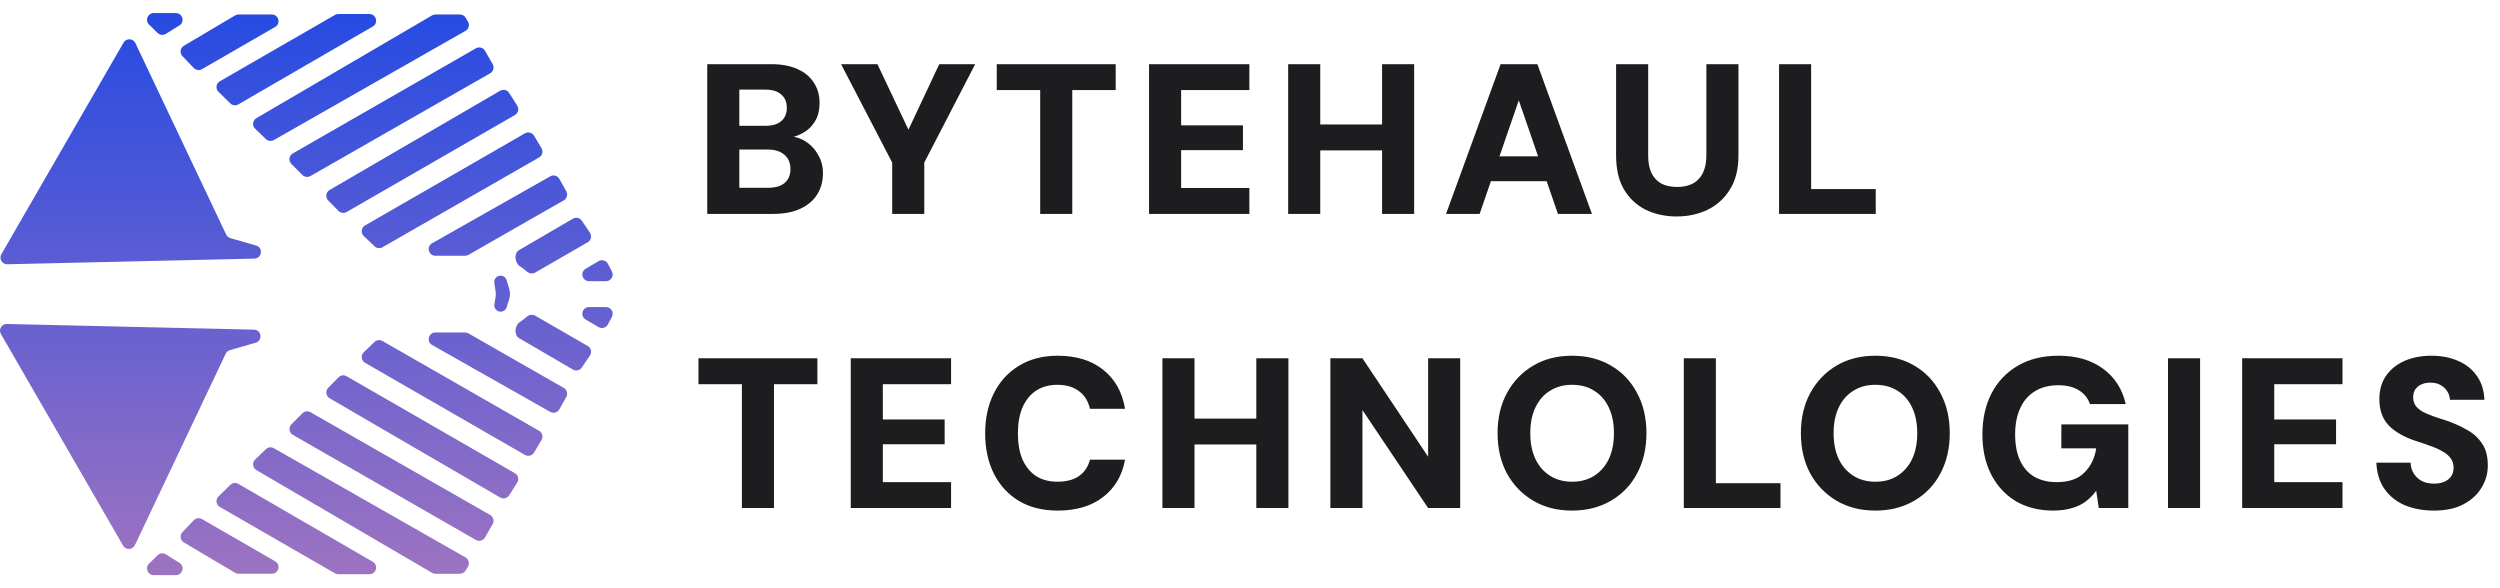 <svg width="187" height="44" viewBox="0 0 187 44" fill="none" xmlns="http://www.w3.org/2000/svg">
<path fill-rule="evenodd" clip-rule="evenodd" d="M45.771 20.298C45.947 20.631 45.706 21.032 45.329 21.032H44.06C43.55 21.032 43.367 20.359 43.807 20.101L44.775 19.533C45.021 19.389 45.337 19.479 45.47 19.73L45.771 20.298ZM44.128 17.406C44.291 17.647 44.216 17.975 43.964 18.12L40.032 20.388C39.834 20.502 39.584 20.465 39.411 20.314C39.234 20.158 39.056 20.025 38.883 19.912C38.498 19.66 38.429 18.941 38.826 18.709L42.852 16.358C43.079 16.226 43.37 16.291 43.518 16.509L44.128 17.406ZM34.79 19.131C34.877 19.131 34.963 19.108 35.038 19.065L42.169 14.985C42.407 14.849 42.491 14.547 42.357 14.308L41.841 13.382C41.706 13.139 41.399 13.053 41.158 13.19L32.321 18.196C31.874 18.449 32.054 19.131 32.568 19.131H34.79ZM40.505 11.088C40.649 11.328 40.567 11.639 40.325 11.777L28.609 18.495C28.417 18.606 28.175 18.576 28.015 18.423L27.212 17.656C26.971 17.425 27.018 17.028 27.308 16.861L39.267 9.973C39.504 9.836 39.806 9.915 39.946 10.15L40.505 11.088ZM25.317 15.776C25.477 15.939 25.726 15.974 25.924 15.86L38.516 8.604C38.763 8.462 38.841 8.143 38.688 7.903L38.085 6.952C37.941 6.725 37.644 6.653 37.411 6.788L24.656 14.21C24.375 14.373 24.322 14.758 24.55 14.991L25.317 15.776ZM22.621 13.087C22.781 13.246 23.027 13.279 23.223 13.167L36.666 5.481C36.906 5.343 36.989 5.037 36.852 4.798L36.278 3.799C36.141 3.559 35.835 3.476 35.596 3.614L21.902 11.476C21.616 11.64 21.565 12.03 21.797 12.263L22.621 13.087ZM35.002 1.612C35.148 1.853 35.067 2.167 34.822 2.306L20.484 10.476C20.292 10.585 20.05 10.556 19.891 10.403L19.084 9.632C18.843 9.402 18.89 9.007 19.177 8.839L32.317 1.152C32.393 1.107 32.48 1.083 32.569 1.083H34.4C34.574 1.083 34.736 1.175 34.827 1.324L35.002 1.612ZM17.226 7.732C17.387 7.89 17.632 7.92 17.827 7.808L27.885 1.982C28.327 1.725 28.145 1.049 27.634 1.049H25.307C25.219 1.049 25.133 1.072 25.057 1.116L16.444 6.079C16.157 6.244 16.108 6.637 16.344 6.869L17.226 7.732ZM14.495 5.087C14.654 5.253 14.907 5.289 15.106 5.174L20.582 2.016C21.025 1.761 20.844 1.083 20.332 1.083H17.842C17.753 1.083 17.665 1.107 17.587 1.153L13.753 3.424C13.476 3.588 13.424 3.968 13.646 4.2L14.495 5.087ZM11.789 2.468C11.954 2.629 12.207 2.657 12.403 2.535L13.418 1.904C13.845 1.638 13.657 0.979 13.154 0.979H11.496C11.048 0.979 10.826 1.523 11.146 1.836L11.789 2.468ZM17.231 17.81C17.093 17.771 16.979 17.674 16.917 17.544L10.127 3.224C9.954 2.86 9.444 2.839 9.242 3.188L0.102 19.018C-0.093 19.355 0.157 19.776 0.547 19.767L19.029 19.344C19.601 19.331 19.706 18.522 19.155 18.364L17.231 17.81ZM17.196 26.191C17.058 26.23 16.944 26.327 16.882 26.457L10.092 40.777C9.92 41.141 9.409 41.162 9.208 40.813L0.068 24.983C-0.127 24.646 0.122 24.225 0.512 24.233L18.994 24.657C19.566 24.67 19.671 25.479 19.121 25.637L17.196 26.191ZM43.807 23.9C43.367 23.642 43.55 22.968 44.06 22.968H45.329C45.706 22.968 45.947 23.369 45.771 23.702L45.47 24.27C45.337 24.522 45.021 24.611 44.775 24.468L43.807 23.9ZM39.411 23.687C39.584 23.536 39.834 23.498 40.032 23.613L43.964 25.88C44.216 26.025 44.291 26.354 44.128 26.594L43.518 27.492C43.37 27.709 43.079 27.775 42.852 27.642L38.826 25.292C38.429 25.06 38.498 24.34 38.883 24.088C39.056 23.975 39.234 23.842 39.411 23.687ZM42.357 29.693C42.491 29.453 42.407 29.151 42.169 29.015L35.038 24.936C34.963 24.893 34.877 24.87 34.79 24.87H32.568C32.054 24.87 31.874 25.552 32.321 25.805L41.158 30.811C41.399 30.947 41.706 30.861 41.841 30.619L42.357 29.693ZM28.015 25.578C28.175 25.425 28.417 25.395 28.609 25.506L40.325 32.224C40.567 32.362 40.649 32.673 40.505 32.913L39.946 33.851C39.806 34.086 39.504 34.165 39.267 34.029L27.308 27.14C27.018 26.973 26.971 26.576 27.212 26.345L28.015 25.578ZM38.688 36.098C38.841 35.857 38.763 35.538 38.516 35.396L25.924 28.141C25.726 28.027 25.477 28.061 25.317 28.224L24.55 29.009C24.322 29.242 24.375 29.627 24.656 29.791L37.411 37.213C37.644 37.348 37.941 37.275 38.085 37.049L38.688 36.098ZM36.852 39.203C36.989 38.963 36.906 38.657 36.666 38.52L23.223 30.833C23.027 30.721 22.781 30.754 22.621 30.914L21.797 31.738C21.565 31.971 21.616 32.361 21.902 32.525L35.596 40.387C35.835 40.524 36.141 40.441 36.278 40.202L36.852 39.203ZM19.891 33.598C20.05 33.445 20.292 33.416 20.484 33.525L34.822 41.695C35.067 41.834 35.148 42.148 35.002 42.389L34.827 42.677C34.736 42.827 34.574 42.918 34.4 42.918H32.569C32.48 42.918 32.393 42.894 32.317 42.849L19.177 35.162C18.89 34.995 18.843 34.599 19.084 34.369L19.891 33.598ZM27.634 42.952C28.145 42.952 28.327 42.276 27.885 42.02L17.827 36.193C17.632 36.081 17.387 36.111 17.226 36.269L16.344 37.132C16.108 37.364 16.157 37.757 16.444 37.922L25.057 42.885C25.133 42.929 25.219 42.952 25.307 42.952H27.634ZM20.332 42.917C20.844 42.917 21.025 42.24 20.582 41.984L15.106 38.826C14.907 38.711 14.654 38.747 14.495 38.913L13.646 39.8C13.424 40.033 13.476 40.412 13.753 40.576L17.587 42.847C17.665 42.893 17.753 42.917 17.842 42.917H20.332ZM13.154 43.021C13.657 43.021 13.845 42.362 13.418 42.096L12.403 41.465C12.207 41.343 11.954 41.371 11.789 41.533L11.146 42.164C10.826 42.478 11.048 43.021 11.496 43.021H13.154ZM37.441 20.618C37.153 20.618 36.932 20.874 36.975 21.159L37.078 21.848C37.093 21.949 37.093 22.052 37.077 22.153L36.98 22.768C36.935 23.055 37.156 23.314 37.446 23.314C37.653 23.314 37.835 23.181 37.897 22.984L38.085 22.389C38.165 22.136 38.167 21.864 38.09 21.61L37.893 20.954C37.834 20.754 37.65 20.618 37.441 20.618Z" fill="url(#paint0_linear_173_193)"/>
<path d="M52.902 16V4.8H57.686C58.464 4.8 59.12 4.923 59.654 5.168C60.187 5.403 60.592 5.739 60.87 6.176C61.158 6.603 61.302 7.109 61.302 7.696C61.302 8.261 61.179 8.736 60.934 9.12C60.688 9.504 60.363 9.797 59.958 10C59.563 10.203 59.126 10.325 58.646 10.368L58.902 10.176C59.424 10.197 59.883 10.336 60.278 10.592C60.672 10.848 60.982 11.184 61.206 11.6C61.44 12.005 61.558 12.453 61.558 12.944C61.558 13.552 61.414 14.085 61.126 14.544C60.838 15.003 60.416 15.36 59.862 15.616C59.307 15.872 58.635 16 57.846 16H52.902ZM55.302 14.048H57.446C57.979 14.048 58.39 13.931 58.678 13.696C58.976 13.451 59.126 13.099 59.126 12.64C59.126 12.181 58.971 11.824 58.662 11.568C58.363 11.312 57.947 11.184 57.414 11.184H55.302V14.048ZM55.302 9.408H57.27C57.782 9.408 58.171 9.291 58.438 9.056C58.715 8.821 58.854 8.491 58.854 8.064C58.854 7.637 58.715 7.307 58.438 7.072C58.171 6.827 57.776 6.704 57.254 6.704H55.302V9.408ZM66.736 16V12.16L62.912 4.8H65.632L68.176 10.176H67.728L70.256 4.8H72.944L69.136 12.16V16H66.736ZM77.806 16V6.736H74.558V4.8H83.454V6.736H80.206V16H77.806ZM85.948 16V4.8H93.453V6.736H88.349V9.376H92.972V11.232H88.349V14.064H93.453V16H85.948ZM103.379 16V4.8H105.779V16H103.379ZM96.355 16V4.8H98.755V16H96.355ZM98.451 11.248V9.312H103.763V11.248H98.451ZM108.165 16L112.245 4.8H114.997L119.077 16H116.533L113.605 7.504L110.677 16H108.165ZM109.941 13.552L110.581 11.696H116.453L117.077 13.552H109.941ZM125.412 16.192C124.569 16.192 123.801 16.027 123.108 15.696C122.425 15.355 121.881 14.848 121.476 14.176C121.081 13.504 120.884 12.656 120.884 11.632V4.8H123.284V11.648C123.284 12.149 123.364 12.576 123.524 12.928C123.694 13.28 123.94 13.547 124.26 13.728C124.59 13.899 124.985 13.984 125.444 13.984C125.913 13.984 126.308 13.899 126.628 13.728C126.958 13.547 127.209 13.28 127.38 12.928C127.55 12.576 127.636 12.149 127.636 11.648V4.8H130.036V11.632C130.036 12.656 129.822 13.504 129.396 14.176C128.98 14.848 128.42 15.355 127.716 15.696C127.022 16.027 126.254 16.192 125.412 16.192ZM133.073 16V4.8H135.473V14.144H140.305V16H133.073ZM55.494 38V28.736H52.246V26.8H61.142V28.736H57.894V38H55.494ZM63.636 38V26.8H71.14V28.736H66.036V31.376H70.66V33.232H66.036V36.064H71.14V38H63.636ZM79.114 38.192C77.994 38.192 77.029 37.952 76.218 37.472C75.407 36.981 74.784 36.304 74.346 35.44C73.909 34.565 73.69 33.563 73.69 32.432C73.69 31.28 73.909 30.272 74.346 29.408C74.784 28.533 75.407 27.851 76.218 27.36C77.029 26.859 77.994 26.608 79.114 26.608C80.501 26.608 81.632 26.955 82.506 27.648C83.391 28.341 83.941 29.317 84.154 30.576H81.53C81.402 30.011 81.13 29.573 80.714 29.264C80.298 28.944 79.76 28.784 79.098 28.784C78.469 28.784 77.93 28.933 77.482 29.232C77.045 29.531 76.709 29.952 76.474 30.496C76.25 31.029 76.138 31.675 76.138 32.432C76.138 33.168 76.25 33.808 76.474 34.352C76.709 34.885 77.045 35.301 77.482 35.6C77.93 35.888 78.469 36.032 79.098 36.032C79.76 36.032 80.293 35.893 80.698 35.616C81.114 35.328 81.391 34.917 81.53 34.384H84.154C83.941 35.568 83.391 36.501 82.506 37.184C81.632 37.856 80.501 38.192 79.114 38.192ZM93.972 38V26.8H96.373V38H93.972ZM86.948 38V26.8H89.349V38H86.948ZM89.044 33.248V31.312H94.356V33.248H89.044ZM99.511 38V26.8H101.911L106.823 34.16V26.8H109.223V38H106.823L101.911 30.672V38H99.511ZM117.586 38.192C116.488 38.192 115.522 37.947 114.69 37.456C113.858 36.965 113.202 36.288 112.722 35.424C112.253 34.549 112.018 33.541 112.018 32.4C112.018 31.259 112.253 30.256 112.722 29.392C113.202 28.517 113.858 27.835 114.69 27.344C115.522 26.853 116.488 26.608 117.586 26.608C118.685 26.608 119.656 26.853 120.498 27.344C121.341 27.835 121.992 28.517 122.45 29.392C122.92 30.256 123.154 31.259 123.154 32.4C123.154 33.541 122.92 34.549 122.45 35.424C121.992 36.288 121.341 36.965 120.498 37.456C119.656 37.947 118.685 38.192 117.586 38.192ZM117.586 36.032C118.237 36.032 118.792 35.883 119.25 35.584C119.72 35.285 120.082 34.869 120.338 34.336C120.594 33.792 120.722 33.147 120.722 32.4C120.722 31.653 120.594 31.013 120.338 30.48C120.082 29.936 119.72 29.52 119.25 29.232C118.792 28.933 118.237 28.784 117.586 28.784C116.957 28.784 116.408 28.933 115.938 29.232C115.469 29.52 115.106 29.936 114.85 30.48C114.594 31.013 114.466 31.653 114.466 32.4C114.466 33.147 114.594 33.792 114.85 34.336C115.106 34.869 115.469 35.285 115.938 35.584C116.408 35.883 116.957 36.032 117.586 36.032ZM125.948 38V26.8H128.348V36.144H133.18V38H125.948ZM140.274 38.192C139.175 38.192 138.21 37.947 137.378 37.456C136.546 36.965 135.89 36.288 135.41 35.424C134.941 34.549 134.706 33.541 134.706 32.4C134.706 31.259 134.941 30.256 135.41 29.392C135.89 28.517 136.546 27.835 137.378 27.344C138.21 26.853 139.175 26.608 140.274 26.608C141.373 26.608 142.343 26.853 143.186 27.344C144.029 27.835 144.679 28.517 145.138 29.392C145.607 30.256 145.842 31.259 145.842 32.4C145.842 33.541 145.607 34.549 145.138 35.424C144.679 36.288 144.029 36.965 143.186 37.456C142.343 37.947 141.373 38.192 140.274 38.192ZM140.274 36.032C140.925 36.032 141.479 35.883 141.938 35.584C142.407 35.285 142.77 34.869 143.026 34.336C143.282 33.792 143.41 33.147 143.41 32.4C143.41 31.653 143.282 31.013 143.026 30.48C142.77 29.936 142.407 29.52 141.938 29.232C141.479 28.933 140.925 28.784 140.274 28.784C139.645 28.784 139.095 28.933 138.626 29.232C138.157 29.52 137.794 29.936 137.538 30.48C137.282 31.013 137.154 31.653 137.154 32.4C137.154 33.147 137.282 33.792 137.538 34.336C137.794 34.869 138.157 35.285 138.626 35.584C139.095 35.883 139.645 36.032 140.274 36.032ZM153.58 38.192C152.513 38.192 151.58 37.957 150.78 37.488C149.991 37.008 149.377 36.341 148.94 35.488C148.503 34.635 148.284 33.637 148.284 32.496C148.284 31.344 148.508 30.325 148.956 29.44C149.415 28.555 150.071 27.861 150.924 27.36C151.777 26.859 152.796 26.608 153.98 26.608C155.313 26.608 156.417 26.928 157.292 27.568C158.177 28.208 158.748 29.093 159.004 30.224H156.332C156.172 29.776 155.889 29.429 155.484 29.184C155.089 28.939 154.583 28.816 153.964 28.816C153.26 28.816 152.668 28.971 152.188 29.28C151.708 29.579 151.345 30.005 151.1 30.56C150.855 31.104 150.732 31.749 150.732 32.496C150.732 33.264 150.855 33.915 151.1 34.448C151.345 34.981 151.703 35.387 152.172 35.664C152.641 35.931 153.196 36.064 153.836 36.064C154.753 36.064 155.447 35.824 155.916 35.344C156.396 34.864 156.689 34.261 156.796 33.536H154.188V31.744H159.196V38H156.988L156.796 36.704C156.572 37.024 156.305 37.296 155.996 37.52C155.697 37.744 155.345 37.909 154.94 38.016C154.545 38.133 154.092 38.192 153.58 38.192ZM162.167 38V26.8H164.567V38H162.167ZM167.714 38V26.8H175.218V28.736H170.114V31.376H174.738V33.232H170.114V36.064H175.218V38H167.714ZM182.056 38.192C181.256 38.192 180.531 38.059 179.88 37.792C179.24 37.515 178.734 37.109 178.36 36.576C177.987 36.043 177.784 35.387 177.752 34.608H180.312C180.323 34.917 180.403 35.189 180.552 35.424C180.702 35.659 180.904 35.845 181.16 35.984C181.416 36.112 181.715 36.176 182.056 36.176C182.344 36.176 182.595 36.133 182.808 36.048C183.032 35.952 183.208 35.819 183.336 35.648C183.464 35.467 183.528 35.243 183.528 34.976C183.528 34.699 183.454 34.464 183.304 34.272C183.155 34.069 182.952 33.899 182.696 33.76C182.44 33.611 182.142 33.477 181.8 33.36C181.47 33.232 181.112 33.109 180.728 32.992C179.843 32.704 179.16 32.315 178.68 31.824C178.211 31.333 177.976 30.677 177.976 29.856C177.976 29.173 178.142 28.592 178.472 28.112C178.814 27.621 179.278 27.248 179.864 26.992C180.451 26.736 181.118 26.608 181.864 26.608C182.632 26.608 183.31 26.741 183.896 27.008C184.483 27.264 184.947 27.643 185.288 28.144C185.63 28.635 185.811 29.221 185.832 29.904H183.256C183.246 29.669 183.176 29.456 183.048 29.264C182.931 29.072 182.766 28.917 182.552 28.8C182.35 28.683 182.11 28.624 181.832 28.624C181.587 28.613 181.363 28.651 181.16 28.736C180.968 28.811 180.808 28.933 180.68 29.104C180.563 29.264 180.504 29.467 180.504 29.712C180.504 29.947 180.563 30.155 180.68 30.336C180.808 30.507 180.979 30.656 181.192 30.784C181.416 30.901 181.672 31.013 181.96 31.12C182.259 31.227 182.584 31.333 182.936 31.44C183.502 31.632 184.019 31.861 184.488 32.128C184.968 32.384 185.352 32.725 185.64 33.152C185.939 33.568 186.088 34.123 186.088 34.816C186.088 35.424 185.928 35.984 185.608 36.496C185.299 37.008 184.846 37.419 184.248 37.728C183.662 38.037 182.931 38.192 182.056 38.192Z" fill="#1D1D1F"/>
<defs>
<linearGradient id="paint0_linear_173_193" x1="22.915" y1="0.979" x2="22.915" y2="43.021" gradientUnits="userSpaceOnUse">
<stop stop-color="#264BE2"/>
<stop offset="1" stop-color="#9D73C1"/>
</linearGradient>
</defs>
</svg>
